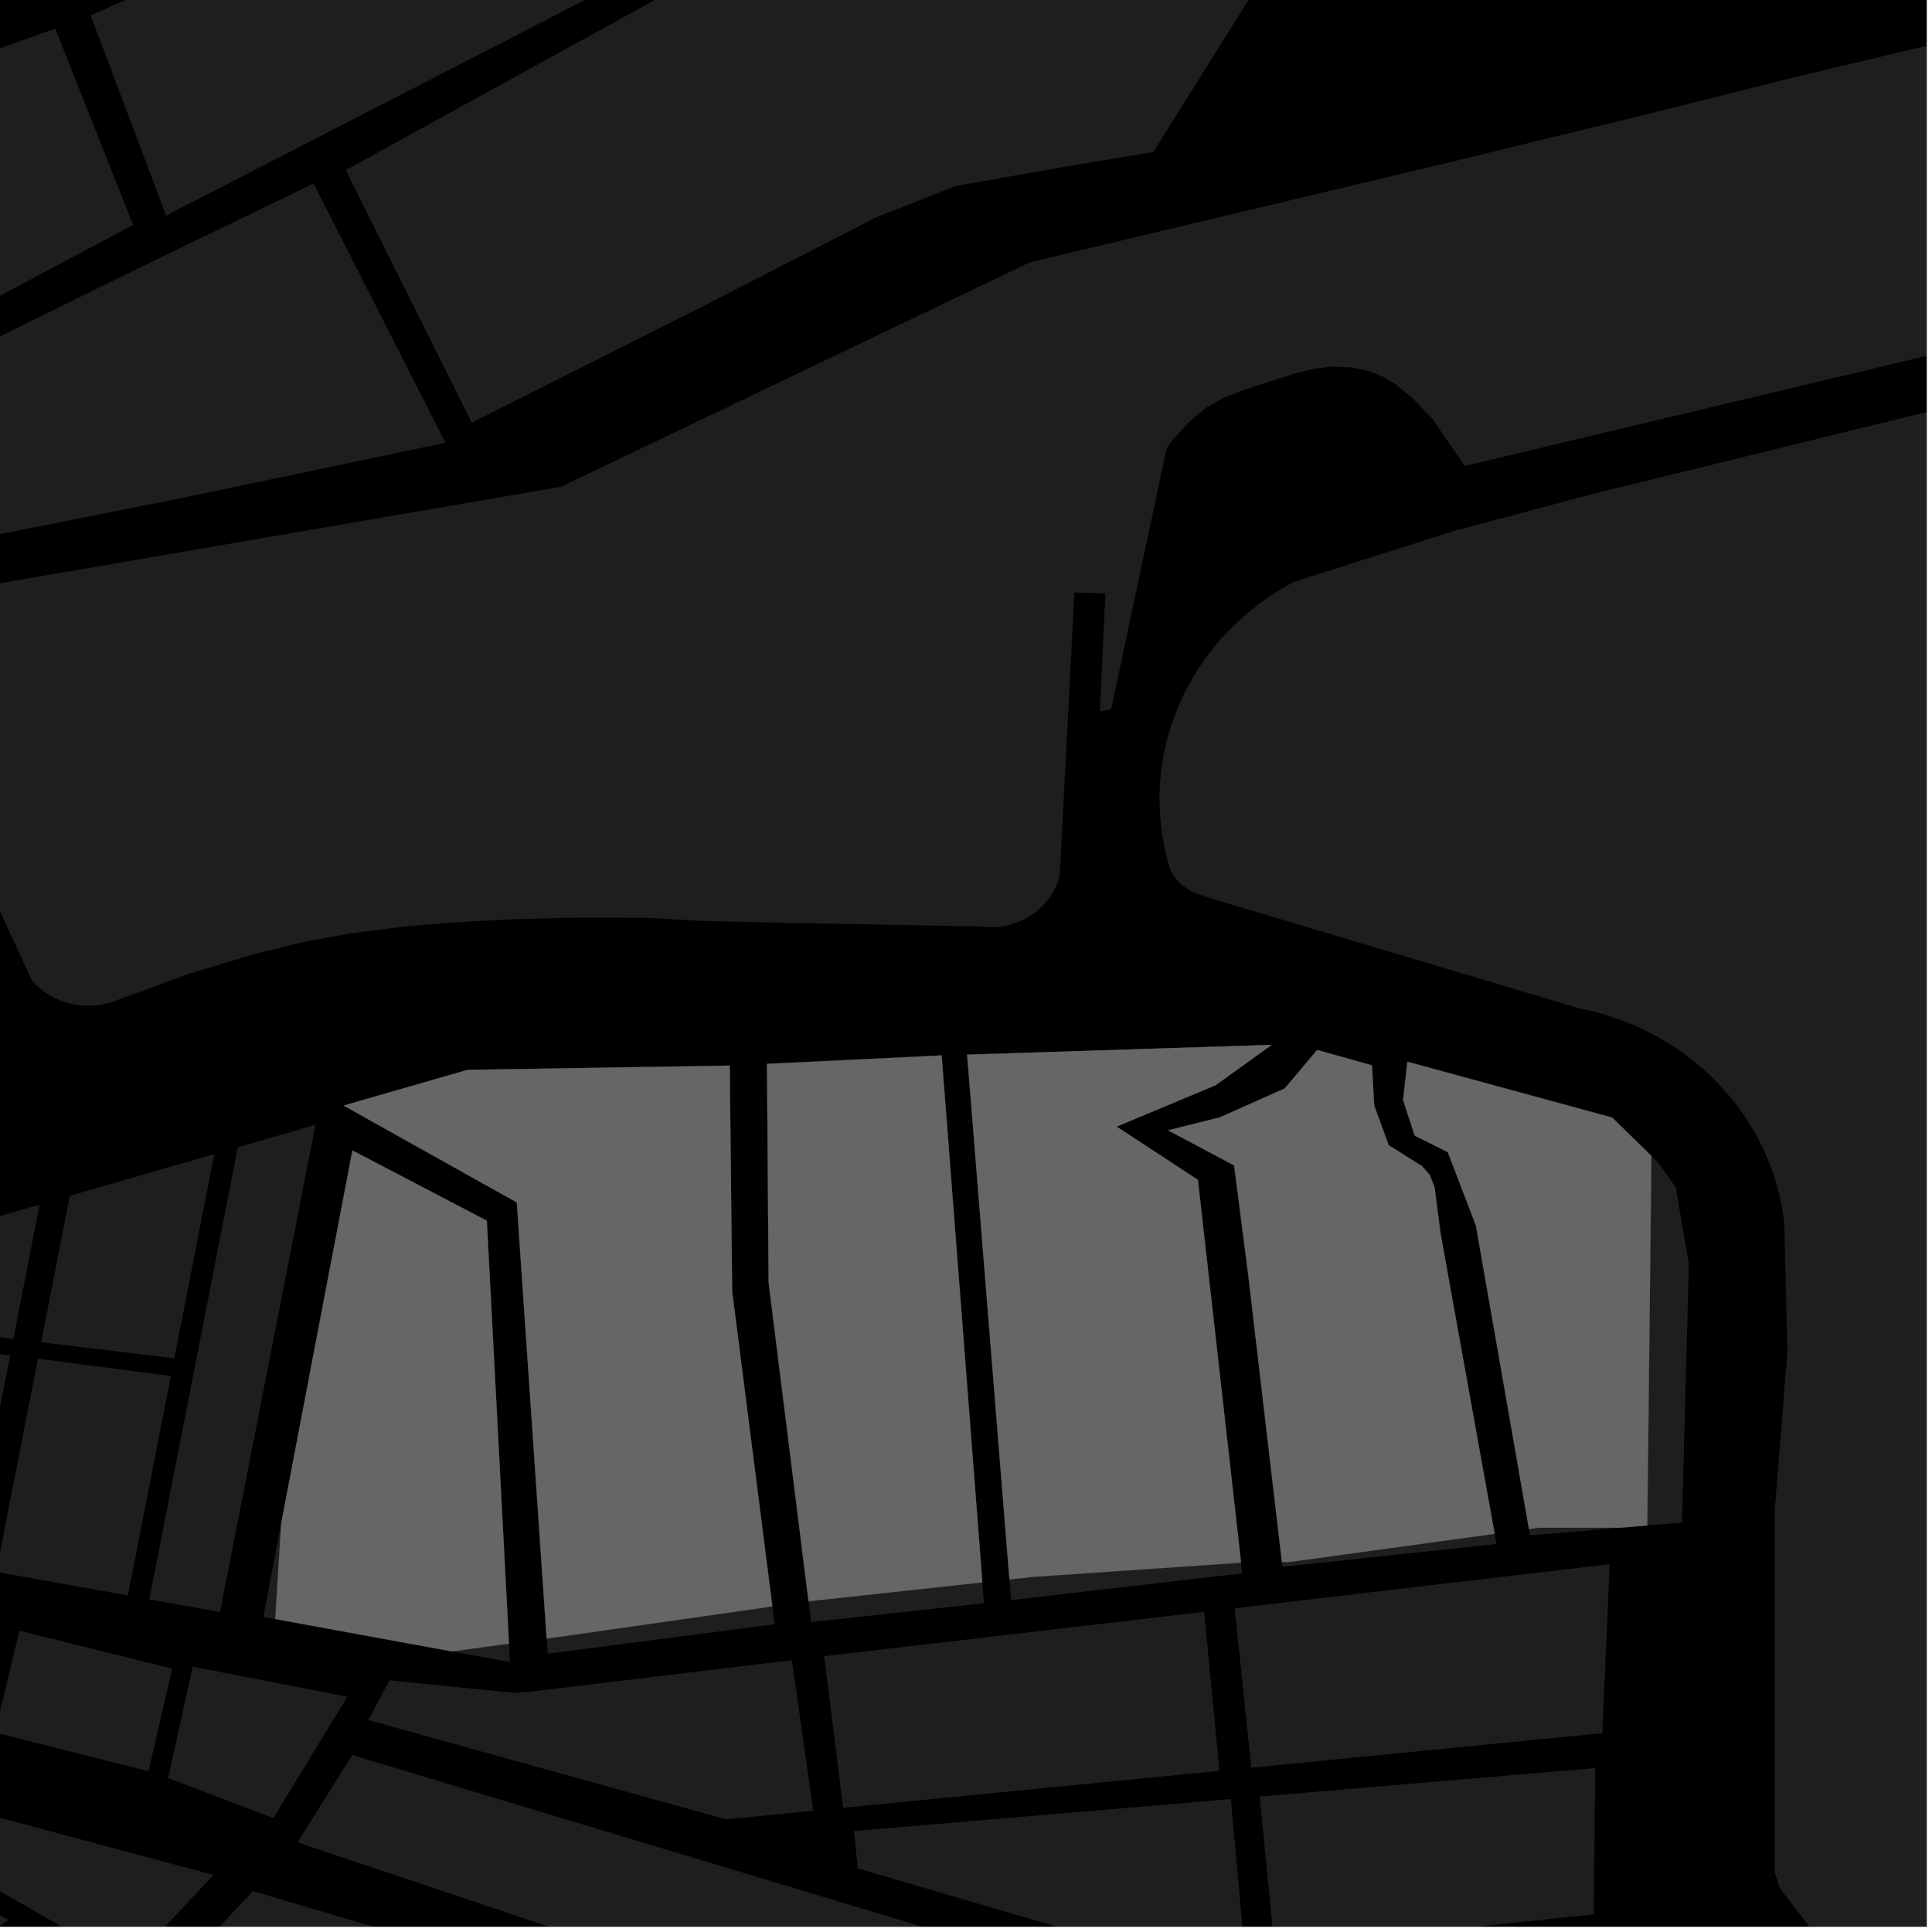 <?xml version="1.0" encoding="UTF-8"?>
<svg xmlns="http://www.w3.org/2000/svg" xmlns:xlink="http://www.w3.org/1999/xlink" width="361pt" height="361pt" viewBox="0 0 361 361" version="1.1">
<defs>
<clipPath id="clip1">
  <path d="M 0 331 L 2 331 L 2 360 L 0 360 Z M 0 331 "/>
</clipPath>
<clipPath id="clip2">
  <path d="M 0 330 L 12 330 L 12 360 L 0 360 Z M 0 330 "/>
</clipPath>
<clipPath id="clip3">
  <path d="M 55 327 L 228 327 L 228 360 L 55 360 Z M 55 327 "/>
</clipPath>
<clipPath id="clip4">
  <path d="M 159 336 L 233 336 L 233 360 L 159 360 Z M 159 336 "/>
</clipPath>
<clipPath id="clip5">
  <path d="M 235 330 L 299 330 L 299 360 L 235 360 Z M 235 330 "/>
</clipPath>
<clipPath id="clip6">
  <path d="M 0 332 L 40 332 L 40 360 L 0 360 Z M 0 332 "/>
</clipPath>
<clipPath id="clip7">
  <path d="M 30 353 L 179 353 L 179 360 L 30 360 Z M 30 353 "/>
</clipPath>
<clipPath id="clip8">
  <path d="M 0 0 L 360 0 L 360 188 L 0 188 Z M 0 0 "/>
</clipPath>
<clipPath id="clip9">
  <path d="M 64 0 L 360 0 L 360 79 L 64 79 Z M 64 0 "/>
</clipPath>
<clipPath id="clip10">
  <path d="M 348 58 L 360 58 L 360 70 L 348 70 Z M 348 58 "/>
</clipPath>
<clipPath id="clip11">
  <path d="M 216 66 L 360 66 L 360 360 L 216 360 Z M 216 66 "/>
</clipPath>
</defs>
<g id="surface49">
<path style="fill-rule:nonzero;fill:rgb(0%,0%,0%);fill-opacity:1;stroke-width:0.03;stroke-linecap:square;stroke-linejoin:miter;stroke:rgb(0%,0%,0%);stroke-opacity:1;stroke-miterlimit:10;" d="M 0 178 L 360 178 L 360 -182 L 0 -182 Z M 0 178 " transform="matrix(1,0,0,1,0,182)"/>
<g clip-path="url(#clip1)" clip-rule="nonzero">
<path style=" stroke:none;fill-rule:nonzero;fill:rgb(39.999%,39.999%,39.999%);fill-opacity:0.3;" d="M -78.73 335.117 L -66.645 331.227 L -49.895 335.773 L -36.285 340.523 L 1.625 358.742 L -16.055 370.598 L -25.621 359.852 L -52.668 376.867 Z M -78.73 335.117 "/>
</g>
<g clip-path="url(#clip2)" clip-rule="nonzero">
<path style=" stroke:none;fill-rule:nonzero;fill:rgb(39.999%,39.999%,39.999%);fill-opacity:0.3;" d="M 11.84 360.184 L -37.699 331.766 L -37.129 330.656 L -26.168 334.082 L -1.398 348.758 L 8.691 357.934 Z M 11.84 360.184 "/>
</g>
<g clip-path="url(#clip3)" clip-rule="nonzero">
<path style=" stroke:none;fill-rule:nonzero;fill:rgb(39.999%,39.999%,39.999%);fill-opacity:0.3;" d="M 65.832 327.938 L 219.277 374.148 L 227.625 371.695 L 219.297 397.57 L 193.344 390.453 L 55.582 344.258 Z M 65.832 327.938 "/>
</g>
<path style=" stroke:none;fill-rule:nonzero;fill:rgb(39.999%,39.999%,39.999%);fill-opacity:0.3;" d="M 31.977 312.578 L 27.754 330.969 L -0.961 323.695 L 2.332 310.086 L 4.105 311.148 Z M 31.977 312.578 "/>
<path style=" stroke:none;fill-rule:nonzero;fill:rgb(39.999%,39.999%,39.999%);fill-opacity:0.3;" d="M 144.32 300.16 L 144.746 303.492 L 102.34 309.004 L 102.145 306.16 L 105.93 305.645 Z M 144.32 300.16 "/>
<path style=" stroke:none;fill-rule:nonzero;fill:rgb(39.999%,39.999%,39.999%);fill-opacity:0.3;" d="M 95.102 307.121 L 95.281 310.555 L 84.457 308.57 Z M 95.102 307.121 "/>
<path style=" stroke:none;fill-rule:nonzero;fill:rgb(39.999%,39.999%,39.999%);fill-opacity:0.3;" d="M 183.555 295.672 L 183.855 299.57 L 151.562 303.09 L 151.074 299.199 Z M 183.555 295.672 "/>
<path style=" stroke:none;fill-rule:nonzero;fill:rgb(39.999%,39.999%,39.999%);fill-opacity:0.3;" d="M 154 309.461 L 225 301.176 L 227.863 330.879 L 157.535 337.793 Z M 154 309.461 "/>
<path style=" stroke:none;fill-rule:nonzero;fill:rgb(39.999%,39.999%,39.999%);fill-opacity:0.3;" d="M 230.691 300.508 L 300.777 292.277 L 299.402 323.848 L 233.816 330.293 Z M 230.691 300.508 "/>
<path style=" stroke:none;fill-rule:nonzero;fill:rgb(39.999%,39.999%,39.999%);fill-opacity:0.3;" d="M 231.898 291.988 L 232.121 293.988 L 188.934 298.984 L 188.621 295.121 L 193.078 294.637 Z M 231.898 291.988 "/>
<path style=" stroke:none;fill-rule:nonzero;fill:rgb(39.999%,39.999%,39.999%);fill-opacity:0.3;" d="M 279.277 286.598 L 279.617 288.496 L 239.637 292.773 L 239.531 291.883 L 240.781 291.883 Z M 279.277 286.598 "/>
<path style=" stroke:none;fill-rule:nonzero;fill:rgb(39.999%,39.999%,39.999%);fill-opacity:0.3;" d="M 302.301 285.496 L 285.906 286.883 L 285.699 285.719 L 287.566 285.461 L 302.246 285.461 Z M 302.301 285.496 "/>
<path style=" stroke:none;fill-rule:nonzero;fill:rgb(39.999%,39.999%,39.999%);fill-opacity:0.3;" d="M 72.789 313.992 L 96.086 316.309 L 99.164 316.094 L 147.977 310.199 L 151.953 338.34 L 135.629 339.945 L 68.785 321.391 Z M 72.789 313.992 "/>
<g clip-path="url(#clip4)" clip-rule="nonzero">
<path style=" stroke:none;fill-rule:nonzero;fill:rgb(39.999%,39.999%,39.999%);fill-opacity:0.3;" d="M 159.551 342.141 L 229.988 336.152 L 232.793 366.934 L 223.348 367.613 L 160.273 349.105 Z M 159.551 342.141 "/>
</g>
<g clip-path="url(#clip5)" clip-rule="nonzero">
<path style=" stroke:none;fill-rule:nonzero;fill:rgb(39.999%,39.999%,39.999%);fill-opacity:0.3;" d="M 235.375 335.695 L 298.074 330.367 L 297.797 357.688 L 238.168 364.02 Z M 235.375 335.695 "/>
</g>
<path style=" stroke:none;fill-rule:nonzero;fill:rgb(39.999%,39.999%,39.999%);fill-opacity:0.3;" d="M 42.137 312.605 L 64.914 317.039 L 51.074 339.707 L 31.414 332.242 L 35.711 312.77 L 39.879 312.98 Z M 42.137 312.605 "/>
<g clip-path="url(#clip6)" clip-rule="nonzero">
<path style=" stroke:none;fill-rule:nonzero;fill:rgb(39.999%,39.999%,39.999%);fill-opacity:0.3;" d="M -25.355 332.859 L 39.883 350.348 L 24.109 367.219 L 11.84 360.184 L 8.691 357.934 L -1.398 348.758 L -26.168 334.082 Z M -25.355 332.859 "/>
</g>
<g clip-path="url(#clip7)" clip-rule="nonzero">
<path style=" stroke:none;fill-rule:nonzero;fill:rgb(39.999%,39.999%,39.999%);fill-opacity:0.3;" d="M 30.895 370.793 L 47.266 353.355 L 178.094 392.094 L 174.23 402.59 L 126.047 427.914 L 129.289 440.246 L 116.465 451.098 L 104.559 453.453 L 86.094 418.895 L 54.273 402.863 Z M 30.895 370.793 "/>
</g>
<path style=" stroke:none;fill-rule:nonzero;fill:rgb(39.999%,39.999%,39.999%);fill-opacity:0.3;" d="M -41.039 -23.957 L 61.184 -65.254 L 87.125 -77.168 L 154.434 -111.148 L 161.371 -81.109 L 87.816 -42.227 L 51.766 -21.023 L 25.371 -9.703 L -24.238 8.324 Z M -41.039 -23.957 "/>
<g clip-path="url(#clip8)" clip-rule="nonzero">
<path style=" stroke:none;fill-rule:nonzero;fill:rgb(39.999%,39.999%,39.999%);fill-opacity:0.3;" d="M 198.023 163.523 L 197.922 163.906 L 197.73 164.535 L 197.5 165.156 L 197.234 165.766 L 196.938 166.363 L 196.609 166.941 L 196.25 167.504 L 195.859 168.047 L 195.438 168.57 L 194.988 169.07 L 194.512 169.551 L 194.012 170.004 L 193.484 170.434 L 192.938 170.836 L 192.367 171.211 L 191.773 171.555 L 191.168 171.871 L 190.543 172.156 L 189.902 172.41 L 189.25 172.633 L 188.586 172.82 L 187.91 172.977 L 187.23 173.098 L 186.543 173.188 L 185.852 173.238 L 185.156 173.258 L 184.465 173.242 L 183.773 173.195 L 183.082 173.109 L 147.613 172.449 L 131.445 172.09 L 120.871 171.492 L 107.5 171.469 L 96.301 171.754 L 88.055 172.16 L 78.996 172.816 L 74.699 173.23 L 65.527 174.406 L 56.984 175.957 L 47.855 178.176 L 35.48 181.898 L 22.285 186.727 L 21.77 186.938 L 21.094 187.184 L 20.406 187.391 L 19.707 187.566 L 19 187.707 L 18.285 187.812 L 17.566 187.883 L 16.844 187.914 L 16.121 187.914 L 15.398 187.875 L 14.68 187.801 L 13.969 187.691 L 13.262 187.547 L 12.562 187.367 L 11.875 187.152 L 11.203 186.902 L 10.543 186.621 L 9.898 186.309 L 9.277 185.965 L 8.672 185.586 L 8.086 185.184 L 7.527 184.75 L 6.992 184.289 L 6.48 183.801 L 6 183.289 L -8.117 152.703 L -14.789 137.191 L -15.242 135.773 L -15.539 134.609 L -15.77 133.434 L -15.934 132.25 L -16.035 131.055 L -16.07 129.859 L -16.039 128.664 L -15.941 127.473 L -15.777 126.285 L -15.547 125.109 L -15.254 123.945 L -14.898 122.797 L -14.477 121.668 L -13.996 120.562 L -13.453 119.484 L -12.855 118.43 L -12.195 117.41 L -11.484 116.422 L -10.715 115.473 L -9.898 114.562 L -9.031 113.695 L -8.117 112.871 L -7.16 112.09 L -6.16 111.363 L -5.121 110.684 L -4.047 110.059 L -2.941 109.484 L 104.816 90.961 L 192.453 49.008 L 270.035 30.523 L 310.977 20.547 L 334.461 14.629 L 359.086 8.758 L 420.355 -3.574 L 431.977 49.332 L 395.383 58.059 L 385.727 59.789 L 348.203 69.309 L 273.703 87.07 L 267.594 78.219 L 263.957 74.438 L 260.855 71.855 L 258.77 70.578 L 257.023 69.789 L 254.668 69.062 L 252.543 68.672 L 249.184 68.496 L 245.52 68.902 L 242 69.773 L 238.699 70.816 L 235.957 71.703 L 232.566 72.801 L 228.445 74.43 L 225.254 76.242 L 222.266 78.766 L 220.234 80.965 L 218.969 82.383 L 218.148 83.484 L 217.895 84.172 L 207.621 132.527 L 205.531 132.918 L 206.543 110.887 L 203.336 110.793 L 200.75 110.719 Z M 198.023 163.523 "/>
</g>
<path style=" stroke:none;fill-rule:nonzero;fill:rgb(39.999%,39.999%,39.999%);fill-opacity:0.3;" d="M -33.82 81.113 L -3.543 64.59 L 26.996 49.566 L 58.59 34.293 L 83.242 82.723 L 34.168 93.023 L -25.359 104.836 Z M -33.82 81.113 "/>
<path style=" stroke:none;fill-rule:nonzero;fill:rgb(39.999%,39.999%,39.999%);fill-opacity:0.3;" d="M 16.938 2.871 L 57.195 -15 L 95.945 -35.477 L 110.734 -43.359 L 126.969 -9.094 L 31.031 40.277 Z M 16.938 2.871 "/>
<g clip-path="url(#clip9)" clip-rule="nonzero">
<path style=" stroke:none;fill-rule:nonzero;fill:rgb(39.999%,39.999%,39.999%);fill-opacity:0.3;" d="M 405.059 -42.465 L 402.996 -38.258 L 401.402 -35.492 L 399.656 -32.805 L 397.766 -30.207 L 395.734 -27.711 L 393.566 -25.316 L 391.273 -23.035 L 388.855 -20.867 L 386.32 -18.824 L 383.676 -16.91 L 380.93 -15.129 L 378.09 -13.488 L 375.164 -11.988 L 372.156 -10.641 L 369.082 -9.441 L 365.945 -8.395 L 362.754 -7.508 L 359.516 -6.777 L 356.246 -6.211 L 352.945 -5.809 L 349.633 -5.566 L 346.305 -5.496 L 342.98 -5.586 L 285.164 -31.68 L 248.328 -24.004 L 215.5 28.395 L 199.352 31.086 L 178.586 34.758 L 163.723 40.609 L 131.438 57.18 L 88.141 78.992 L 64.602 31.781 L 136.383 -7.723 L 118.328 -47.602 L 164.629 -72.168 L 171.508 -33.141 L 218.887 -41.484 L 320.031 -69.336 L 365.336 -86.723 L 386.156 -102.191 Z M 405.059 -42.465 "/>
</g>
<path style=" stroke:none;fill-rule:nonzero;fill:rgb(39.999%,39.999%,39.999%);fill-opacity:0.3;" d="M -59.457 30.395 L 10.328 5.332 L 24.867 42.035 L -37.266 75.082 Z M -59.457 30.395 "/>
<path style=" stroke:none;fill-rule:nonzero;fill:rgb(39.999%,39.999%,39.999%);fill-opacity:0.3;" d="M 3.637 304.695 L 32.156 311.781 L 31.977 312.578 L 4.105 311.148 L 2.332 310.086 Z M 3.637 304.695 "/>
<path style=" stroke:none;fill-rule:nonzero;fill:rgb(39.999%,39.999%,39.999%);fill-opacity:0.3;" d="M 44.441 214.371 L 58.953 210.176 L 41.113 301.215 L 27.898 298.844 Z M 44.441 214.371 "/>
<path style=" stroke:none;fill-rule:nonzero;fill:rgb(39.999%,39.999%,39.999%);fill-opacity:0.3;" d="M 51.43 302.516 L 49.207 302.109 L 52.547 284.621 Z M 51.43 302.516 "/>
<path style=" stroke:none;fill-rule:nonzero;fill:rgb(39.999%,39.999%,39.999%);fill-opacity:0.3;" d="M -16.793 232.062 L 7.41 225.07 L 2.496 250.176 L -19.809 247.477 Z M -16.793 232.062 "/>
<path style=" stroke:none;fill-rule:nonzero;fill:rgb(39.999%,39.999%,39.999%);fill-opacity:0.3;" d="M 7.09 253.879 L 31.926 257.102 L 23.895 298.125 L -0.711 293.707 Z M 7.09 253.879 "/>
<path style=" stroke:none;fill-rule:nonzero;fill:rgb(39.999%,39.999%,39.999%);fill-opacity:0.3;" d="M 13.051 223.441 L 40.043 215.641 L 32.57 253.816 L 7.691 250.805 Z M 13.051 223.441 "/>
<path style=" stroke:none;fill-rule:nonzero;fill:rgb(39.999%,39.999%,39.999%);fill-opacity:0.3;" d="M -20.41 250.551 L 1.895 253.25 L -5.848 292.785 L -27.906 288.828 Z M -20.41 250.551 "/>
<path style=" stroke:none;fill-rule:nonzero;fill:rgb(39.999%,39.999%,39.999%);fill-opacity:0.3;" d="M 36.012 311.414 L 42.137 312.605 L 39.879 312.98 L 35.711 312.77 Z M 36.012 311.414 "/>
<g clip-path="url(#clip10)" clip-rule="nonzero">
<path style=" stroke:none;fill-rule:nonzero;fill:rgb(39.999%,39.999%,39.999%);fill-opacity:0.3;" d="M 395.383 58.059 L 348.203 69.309 L 385.727 59.789 Z M 395.383 58.059 "/>
</g>
<path style=" stroke:none;fill-rule:nonzero;fill:rgb(39.999%,39.999%,39.999%);fill-opacity:0.3;" d="M 308.57 215.996 L 309.883 217.281 L 313.125 221.879 L 315.57 236.188 L 314.285 284.484 L 307.797 285.031 Z M 308.57 215.996 "/>
<g clip-path="url(#clip11)" clip-rule="nonzero">
<path style=" stroke:none;fill-rule:nonzero;fill:rgb(39.999%,39.999%,39.999%);fill-opacity:0.3;" d="M 332.551 352.805 L 331.602 349.805 L 331.621 282.164 L 333.98 252.594 L 333.41 228.734 L 333.09 226.348 L 332.637 223.984 L 332.055 221.645 L 331.344 219.336 L 330.508 217.066 L 329.547 214.844 L 328.465 212.668 L 327.262 210.551 L 325.945 208.496 L 324.52 206.508 L 322.984 204.598 L 321.348 202.762 L 319.609 201.012 L 317.777 199.352 L 315.855 197.781 L 313.852 196.312 L 311.77 194.941 L 309.613 193.68 L 307.391 192.523 L 305.109 191.48 L 302.773 190.551 L 300.387 189.742 L 297.961 189.051 L 294.859 188.352 L 225.66 167.68 L 222.645 166.613 L 220.383 165.008 L 218.82 162.977 L 218.129 160.633 L 217.57 158.262 L 217.141 155.863 L 216.844 153.445 L 216.684 151.02 L 216.652 148.586 L 216.762 146.156 L 217 143.734 L 217.375 141.328 L 217.879 138.945 L 218.516 136.59 L 219.281 134.27 L 220.172 131.988 L 221.188 129.758 L 222.328 127.578 L 223.586 125.457 L 224.957 123.402 L 226.441 121.422 L 228.031 119.516 L 229.727 117.688 L 231.516 115.949 L 233.402 114.305 L 235.375 112.754 L 237.434 111.301 L 239.566 109.953 L 241.773 108.715 L 271.723 99.203 L 297.121 92.418 L 400.727 66.988 L 403.363 66.633 L 405.43 66.469 L 407.496 66.414 L 409.566 66.457 L 411.633 66.605 L 413.684 66.855 L 415.723 67.207 L 417.734 67.66 L 419.723 68.211 L 421.676 68.859 L 423.59 69.605 L 425.465 70.445 L 427.285 71.375 L 429.055 72.398 L 430.766 73.504 L 432.41 74.695 L 433.988 75.965 L 435.496 77.312 L 436.926 78.734 L 438.277 80.223 L 439.543 81.777 L 440.719 83.395 L 444.77 100.723 L 453.832 138.684 L 465.598 178.758 L 466.852 182.738 L 467.887 186.777 L 468.695 190.863 L 469.277 194.984 L 469.633 199.129 L 469.758 203.383 L 469.648 207.535 L 469.309 211.68 L 468.742 215.805 L 467.949 219.891 L 466.934 223.934 L 465.695 227.922 L 465.434 228.68 L 456.473 247.785 L 429.875 302.656 L 382.246 405.973 L 381.293 406.984 L 379.602 408.5 L 378.695 409.191 L 377.754 409.84 L 376.777 410.438 L 375.77 410.988 L 374.734 411.484 L 373.668 411.934 L 372.582 412.324 L 371.477 412.664 L 370.352 412.945 L 369.215 413.176 L 368.066 413.344 L 366.91 413.457 L 365.75 413.512 L 364.586 413.512 L 363.426 413.449 L 362.27 413.332 L 361.121 413.156 L 359.984 412.926 L 358.863 412.637 L 357.758 412.293 L 356.672 411.895 L 355.609 411.445 L 354.574 410.941 L 353.57 410.387 L 352.598 409.785 L 351.656 409.133 L 350.754 408.438 L 349.895 407.699 L 348.297 406.094 L 347.566 405.234 L 346.887 404.34 L 346.254 403.414 L 345.676 402.457 L 345.148 401.473 L 344.68 400.465 L 344.266 399.434 L 343.82 396.617 L 343.715 394.465 L 347.566 372.312 Z M 332.551 352.805 "/>
</g>
<path style=" stroke:none;fill-rule:nonzero;fill:rgb(39.999%,39.999%,39.999%);fill-opacity:0.3;" d="M 96.57 224.68 L 64.203 206.578 L 87.371 199.906 L 136.352 199.113 L 136.801 241.277 L 144.32 300.16 L 105.93 305.645 L 102.145 306.16 Z M 96.57 224.68 "/>
<path style=" stroke:none;fill-rule:nonzero;fill:rgb(39.999%,39.999%,39.999%);fill-opacity:0.3;" d="M 65.852 214.961 L 90.961 228.094 L 95.102 307.121 L 84.457 308.57 L 51.43 302.516 L 52.547 284.621 Z M 65.852 214.961 "/>
<path style=" stroke:none;fill-rule:nonzero;fill:rgb(39.999%,39.999%,39.999%);fill-opacity:0.3;" d="M 143.621 239.652 L 143.312 198.789 L 175.945 197.211 L 183.555 295.672 L 151.074 299.199 Z M 143.621 239.652 "/>
<path style=" stroke:none;fill-rule:nonzero;fill:rgb(39.999%,39.999%,39.999%);fill-opacity:0.3;" d="M 180.715 197.066 L 237.625 195.234 L 227.113 202.793 L 208.637 210.504 L 223.828 220.457 L 231.898 291.988 L 193.078 294.637 L 188.621 295.121 Z M 180.715 197.066 "/>
<path style=" stroke:none;fill-rule:nonzero;fill:rgb(39.999%,39.999%,39.999%);fill-opacity:0.3;" d="M 230.602 217.754 L 218.258 211.207 L 227.941 208.781 L 240.059 203.383 L 246.109 196.195 L 256.344 199.055 L 256.77 206.574 L 259.473 213.98 L 265.707 217.906 L 267.129 219.488 L 268.051 221.863 L 269.148 230.336 L 279.277 286.598 L 240.781 291.883 L 239.531 291.883 L 233.281 238.574 Z M 230.602 217.754 "/>
<path style=" stroke:none;fill-rule:nonzero;fill:rgb(39.999%,39.999%,39.999%);fill-opacity:0.3;" d="M 275.785 229.004 L 270.531 215.285 L 264.34 212.188 L 262.176 205.547 L 262.973 198.391 L 301.25 208.824 L 308.57 215.996 L 307.797 285.031 L 302.301 285.496 L 302.246 285.461 L 287.566 285.461 L 285.699 285.719 Z M 275.785 229.004 "/>
<path style="fill-rule:nonzero;fill:rgb(39.999%,39.999%,39.999%);fill-opacity:1;stroke-width:0.03;stroke-linecap:square;stroke-linejoin:miter;stroke:rgb(39.999%,39.999%,39.999%);stroke-opacity:1;stroke-miterlimit:3.239;" d="M 170.57 237.68 L 138.203 219.578 L 161.371 212.906 L 210.352 212.113 L 210.801 254.277 L 218.32 313.16 L 179.93 318.645 L 176.145 319.16 Z M 170.57 237.68 " transform="matrix(1,0,0,1,-74,-13)"/>
<path style="fill-rule:nonzero;fill:rgb(39.999%,39.999%,39.999%);fill-opacity:1;stroke-width:0.03;stroke-linecap:square;stroke-linejoin:miter;stroke:rgb(39.999%,39.999%,39.999%);stroke-opacity:1;stroke-miterlimit:3.239;" d="M 139.852 227.961 L 164.961 241.094 L 169.102 320.121 L 158.457 321.57 L 125.43 315.516 L 126.547 297.621 Z M 139.852 227.961 " transform="matrix(1,0,0,1,-74,-13)"/>
<path style="fill-rule:nonzero;fill:rgb(39.999%,39.999%,39.999%);fill-opacity:1;stroke-width:0.03;stroke-linecap:square;stroke-linejoin:miter;stroke:rgb(39.999%,39.999%,39.999%);stroke-opacity:1;stroke-miterlimit:3.239;" d="M 217.621 252.652 L 217.312 211.789 L 249.945 210.211 L 257.555 308.672 L 225.074 312.199 Z M 217.621 252.652 " transform="matrix(1,0,0,1,-74,-13)"/>
<path style="fill-rule:nonzero;fill:rgb(39.999%,39.999%,39.999%);fill-opacity:1;stroke-width:0.03;stroke-linecap:square;stroke-linejoin:miter;stroke:rgb(39.999%,39.999%,39.999%);stroke-opacity:1;stroke-miterlimit:3.239;" d="M 254.715 210.066 L 311.625 208.234 L 301.113 215.793 L 282.637 223.504 L 297.828 233.457 L 305.898 304.988 L 267.078 307.637 L 262.621 308.121 Z M 254.715 210.066 " transform="matrix(1,0,0,1,-74,-13)"/>
<path style="fill-rule:nonzero;fill:rgb(39.999%,39.999%,39.999%);fill-opacity:1;stroke-width:0.03;stroke-linecap:square;stroke-linejoin:miter;stroke:rgb(39.999%,39.999%,39.999%);stroke-opacity:1;stroke-miterlimit:3.239;" d="M 304.602 230.754 L 292.258 224.207 L 301.941 221.781 L 314.059 216.383 L 320.109 209.195 L 330.344 212.055 L 330.77 219.574 L 333.473 226.98 L 339.707 230.906 L 341.129 232.488 L 342.051 234.863 L 343.148 243.336 L 353.277 299.598 L 314.781 304.883 L 313.531 304.883 L 307.281 251.574 Z M 304.602 230.754 " transform="matrix(1,0,0,1,-74,-13)"/>
<path style="fill-rule:nonzero;fill:rgb(39.999%,39.999%,39.999%);fill-opacity:1;stroke-width:0.03;stroke-linecap:square;stroke-linejoin:miter;stroke:rgb(39.999%,39.999%,39.999%);stroke-opacity:1;stroke-miterlimit:3.239;" d="M 349.785 242.004 L 344.531 228.285 L 338.34 225.188 L 336.176 218.547 L 336.973 211.391 L 375.25 221.824 L 382.57 228.996 L 381.797 298.031 L 376.301 298.496 L 376.246 298.461 L 361.566 298.461 L 359.699 298.719 Z M 349.785 242.004 " transform="matrix(1,0,0,1,-74,-13)"/>
</g>
</svg>
